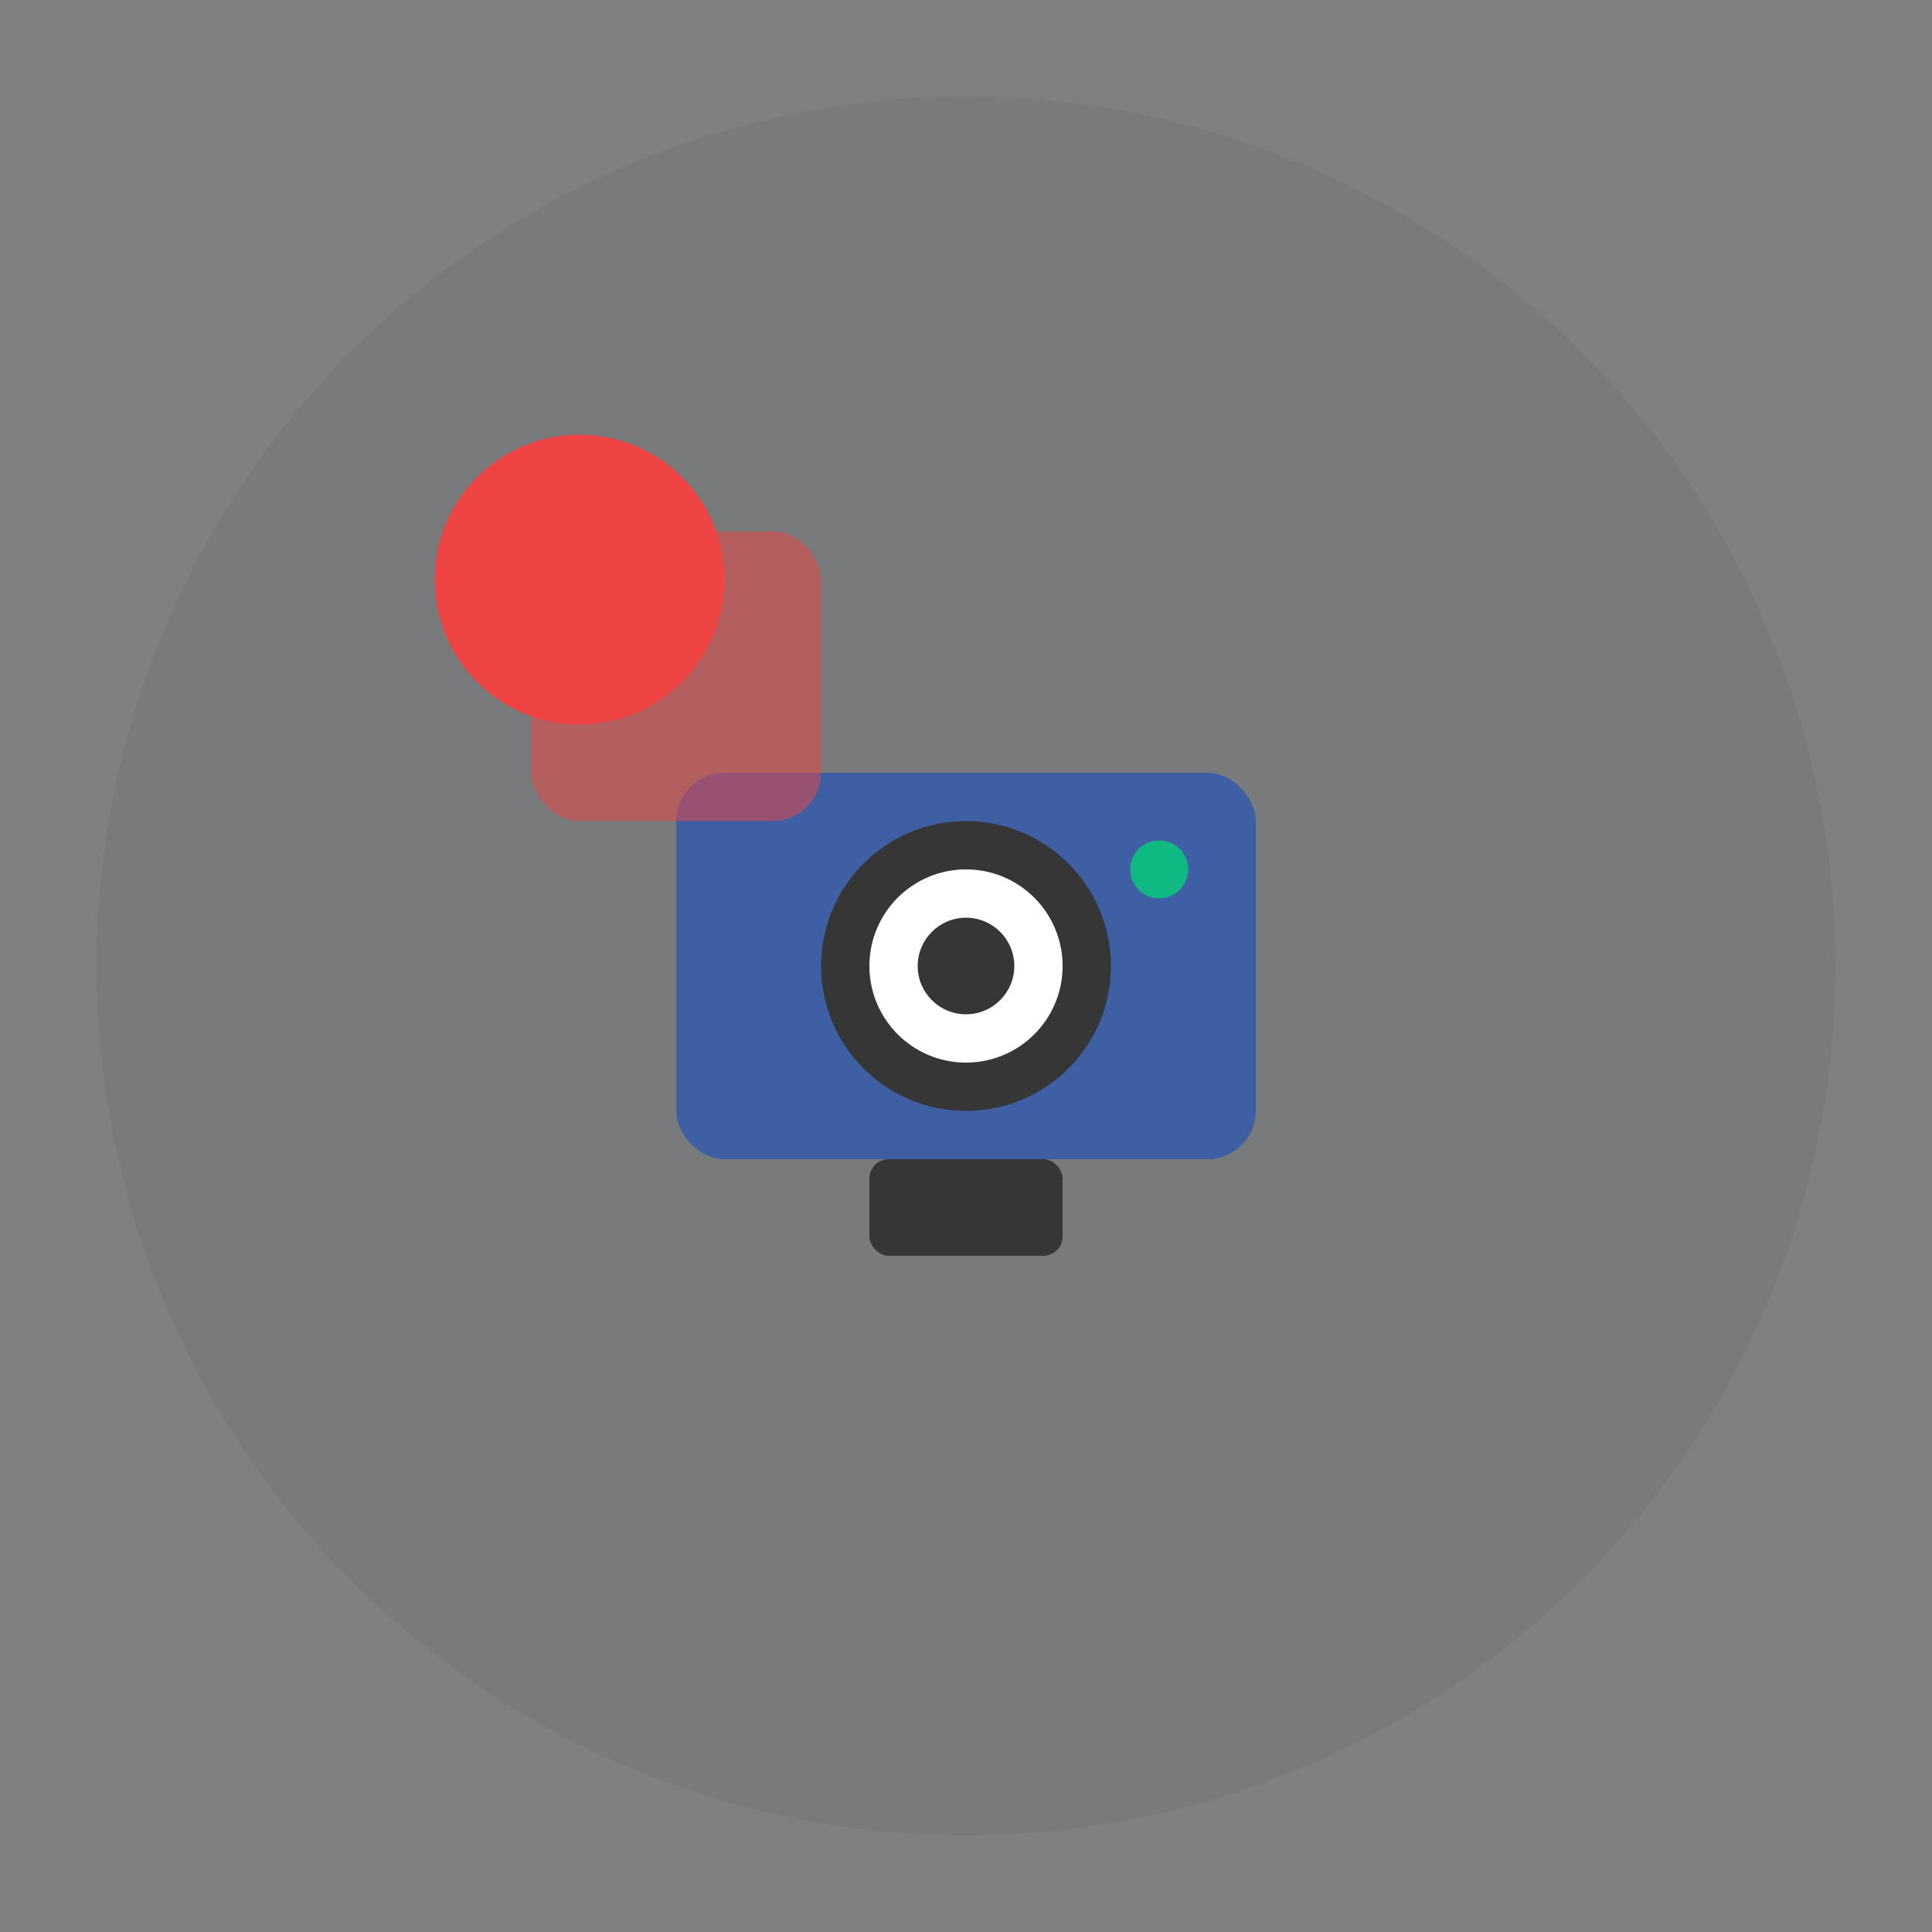 <?xml version="1.0" encoding="UTF-8"?>
<svg width="200" height="200" viewBox="0 0 200 200" xmlns="http://www.w3.org/2000/svg">
    <rect x="0" y="0" width="200" height="200" fill="#808080" stroke="none"/>
    <!-- Background Circle -->
    <circle cx="100" cy="100" r="90" fill="#3E4F57" opacity="0.1"/>
    
    <!-- Camera -->
    <g transform="translate(100, 100)">
        <!-- Camera Body -->
        <rect x="-30" y="-20" width="60" height="40" rx="5" fill="#3E5FA3"/>
        
        <!-- Lens -->
        <circle cx="0" cy="0" r="15" fill="#363636"/>
        <circle cx="0" cy="0" r="10" fill="#FFFFFF"/>
        <circle cx="0" cy="0" r="5" fill="#363636"/>
        
        <!-- Mount -->
        <rect x="-10" y="20" width="20" height="10" rx="2" fill="#363636"/>
        
        <!-- Status Light -->
        <circle cx="20" cy="-10" r="3" fill="#10b981"/>
    </g>
    
    <!-- Recording Symbol -->
    <g transform="translate(100, 100)">
        <circle cx="-40" cy="-40" r="15" fill="#ef4444"/>
        <rect x="-45" y="-45" width="30" height="30" rx="5" fill="#ef4444" opacity="0.5"/>
    </g>
</svg> 
